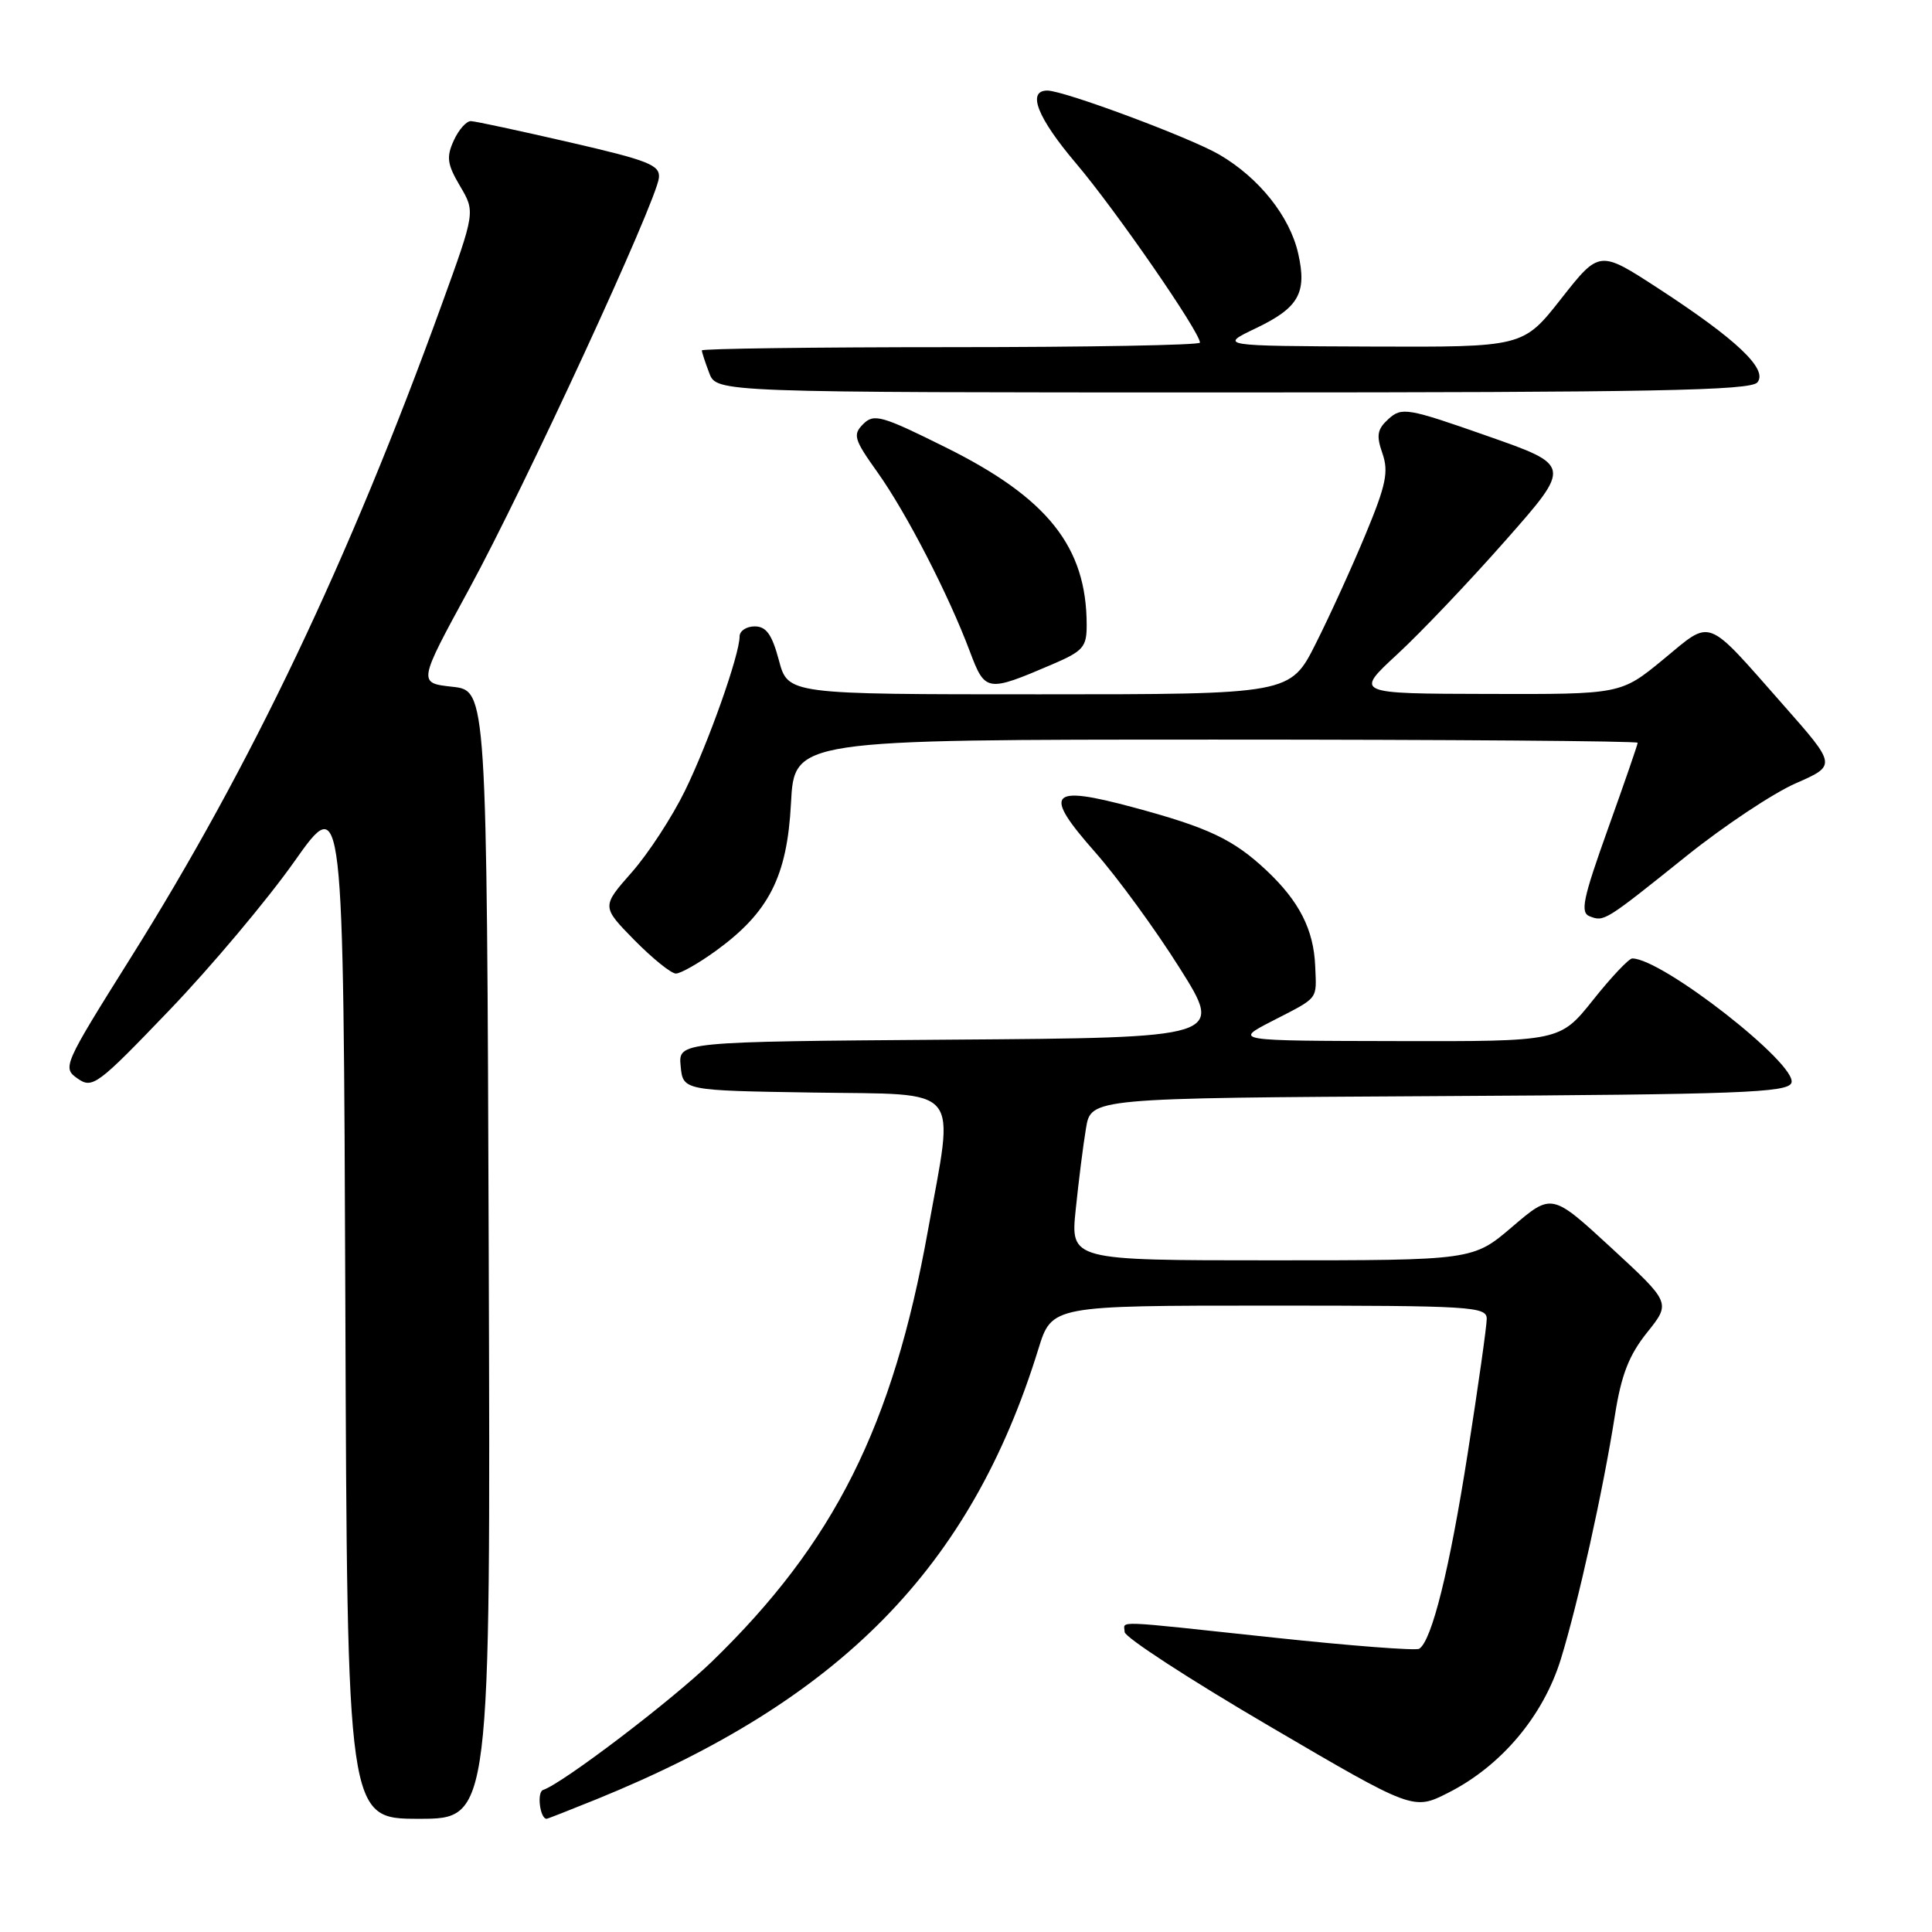 <?xml version="1.0" encoding="UTF-8" standalone="no"?>
<!DOCTYPE svg PUBLIC "-//W3C//DTD SVG 1.1//EN" "http://www.w3.org/Graphics/SVG/1.1/DTD/svg11.dtd" >
<svg xmlns="http://www.w3.org/2000/svg" xmlns:xlink="http://www.w3.org/1999/xlink" version="1.1" viewBox="0 0 256 256">
 <g >
 <path fill="currentColor"
d=" M 64.76 166.25 C 64.50 91.50 64.50 91.50 59.94 91.00 C 55.38 90.50 55.38 90.50 62.16 78.05 C 69.55 64.49 86.99 26.70 87.31 23.56 C 87.48 21.87 85.97 21.27 75.50 18.86 C 68.90 17.34 63.01 16.07 62.41 16.05 C 61.81 16.02 60.78 17.18 60.13 18.61 C 59.12 20.82 59.25 21.76 60.96 24.66 C 62.98 28.08 62.98 28.08 58.50 40.44 C 46.28 74.15 33.24 101.55 17.35 126.86 C 8.38 141.17 8.24 141.48 10.28 142.91 C 12.25 144.29 12.90 143.81 22.43 133.87 C 27.97 128.10 35.42 119.23 39.00 114.16 C 45.50 104.95 45.50 104.95 45.76 172.97 C 46.01 241.00 46.01 241.00 55.51 241.00 C 65.01 241.00 65.01 241.00 64.76 166.25 Z  M 79.04 238.41 C 111.42 225.25 128.64 207.71 137.59 178.75 C 139.37 173.00 139.37 173.00 168.18 173.00 C 194.96 173.00 197.00 173.12 197.00 174.75 C 197.00 175.71 195.87 183.70 194.49 192.50 C 192.08 207.93 189.72 217.44 188.05 218.47 C 187.61 218.74 178.98 218.08 168.88 217.00 C 146.91 214.65 149.00 214.73 149.02 216.25 C 149.03 216.94 157.64 222.54 168.16 228.70 C 187.27 239.90 187.27 239.90 191.92 237.54 C 198.93 233.99 204.50 227.37 206.82 219.84 C 209.10 212.45 212.41 197.55 213.99 187.50 C 214.83 182.17 215.85 179.56 218.25 176.56 C 221.40 172.63 221.40 172.63 213.51 165.35 C 205.62 158.08 205.62 158.08 200.40 162.54 C 195.18 167.00 195.18 167.00 168.51 167.00 C 141.84 167.00 141.84 167.00 142.54 160.25 C 142.92 156.54 143.53 151.70 143.90 149.50 C 144.56 145.50 144.56 145.50 190.67 145.24 C 230.49 145.02 236.87 144.78 237.37 143.49 C 238.28 141.10 220.25 127.00 216.28 127.00 C 215.84 127.00 213.50 129.47 211.09 132.50 C 206.70 138.00 206.70 138.00 185.10 137.95 C 163.50 137.91 163.50 137.91 168.50 135.33 C 174.85 132.06 174.45 132.57 174.27 128.01 C 174.07 123.19 172.17 119.44 167.84 115.36 C 163.43 111.22 160.16 109.67 150.18 106.98 C 138.99 103.97 138.12 105.00 145.13 112.94 C 148.08 116.29 153.12 123.19 156.31 128.27 C 162.13 137.50 162.13 137.50 126.00 137.76 C 89.88 138.03 89.88 138.03 90.19 141.26 C 90.50 144.50 90.50 144.50 107.75 144.77 C 127.81 145.09 126.47 143.48 122.95 163.08 C 118.29 189.00 110.54 204.45 94.34 220.16 C 89.01 225.32 74.57 236.31 71.96 237.18 C 71.11 237.46 71.55 241.00 72.43 241.00 C 72.56 241.00 75.53 239.83 79.04 238.41 Z  M 94.83 126.01 C 101.89 120.89 104.30 116.17 104.81 106.42 C 105.25 98.00 105.25 98.00 161.13 98.00 C 191.86 98.00 217.00 98.19 217.00 98.42 C 217.00 98.65 215.23 103.78 213.06 109.83 C 209.73 119.14 209.36 120.92 210.65 121.42 C 212.57 122.15 212.62 122.12 223.51 113.39 C 228.46 109.42 234.95 105.11 237.93 103.80 C 243.36 101.42 243.36 101.42 236.34 93.46 C 225.85 81.57 226.94 81.98 220.39 87.38 C 214.77 92.00 214.77 92.00 197.14 91.95 C 179.50 91.91 179.50 91.91 185.14 86.70 C 188.24 83.84 194.71 77.04 199.51 71.59 C 208.25 61.68 208.25 61.68 197.05 57.76 C 186.52 54.06 185.74 53.93 184.00 55.50 C 182.49 56.87 182.34 57.68 183.18 60.08 C 184.02 62.51 183.66 64.26 180.97 70.74 C 179.20 75.01 176.23 81.54 174.36 85.25 C 170.97 92.00 170.97 92.00 137.69 92.00 C 104.41 92.00 104.41 92.00 103.21 87.50 C 102.29 84.06 101.53 83.00 100.00 83.00 C 98.90 83.00 98.00 83.60 98.00 84.33 C 98.00 86.76 93.88 98.40 90.76 104.78 C 89.07 108.24 85.90 113.11 83.70 115.60 C 79.71 120.13 79.71 120.13 84.06 124.57 C 86.46 127.00 88.93 129.00 89.56 129.00 C 90.19 129.00 92.56 127.65 94.83 126.01 Z  M 139.41 88.04 C 143.54 86.27 144.00 85.74 143.99 82.79 C 143.98 72.47 138.83 65.99 125.33 59.29 C 116.83 55.06 115.80 54.77 114.38 56.19 C 112.97 57.60 113.15 58.21 116.30 62.62 C 120.11 67.98 125.69 78.80 128.51 86.32 C 130.54 91.71 130.77 91.74 139.41 88.04 Z  M 232.86 50.67 C 234.30 48.94 230.14 44.99 219.71 38.20 C 211.93 33.14 211.93 33.14 206.87 39.57 C 201.82 46.00 201.82 46.00 181.66 45.92 C 161.50 45.84 161.50 45.84 166.46 43.47 C 172.09 40.77 173.20 38.81 172.02 33.60 C 170.91 28.68 166.85 23.58 161.59 20.50 C 157.75 18.25 140.98 12.00 138.78 12.00 C 136.04 12.00 137.45 15.59 142.55 21.61 C 147.80 27.79 159.00 44.00 159.00 45.40 C 159.00 45.73 144.15 46.00 126.00 46.00 C 107.85 46.00 93.00 46.20 93.00 46.43 C 93.00 46.67 93.44 48.02 93.98 49.43 C 94.95 52.00 94.95 52.00 163.35 52.00 C 218.93 52.00 231.96 51.75 232.86 50.67 Z "/>
</g>
</svg>